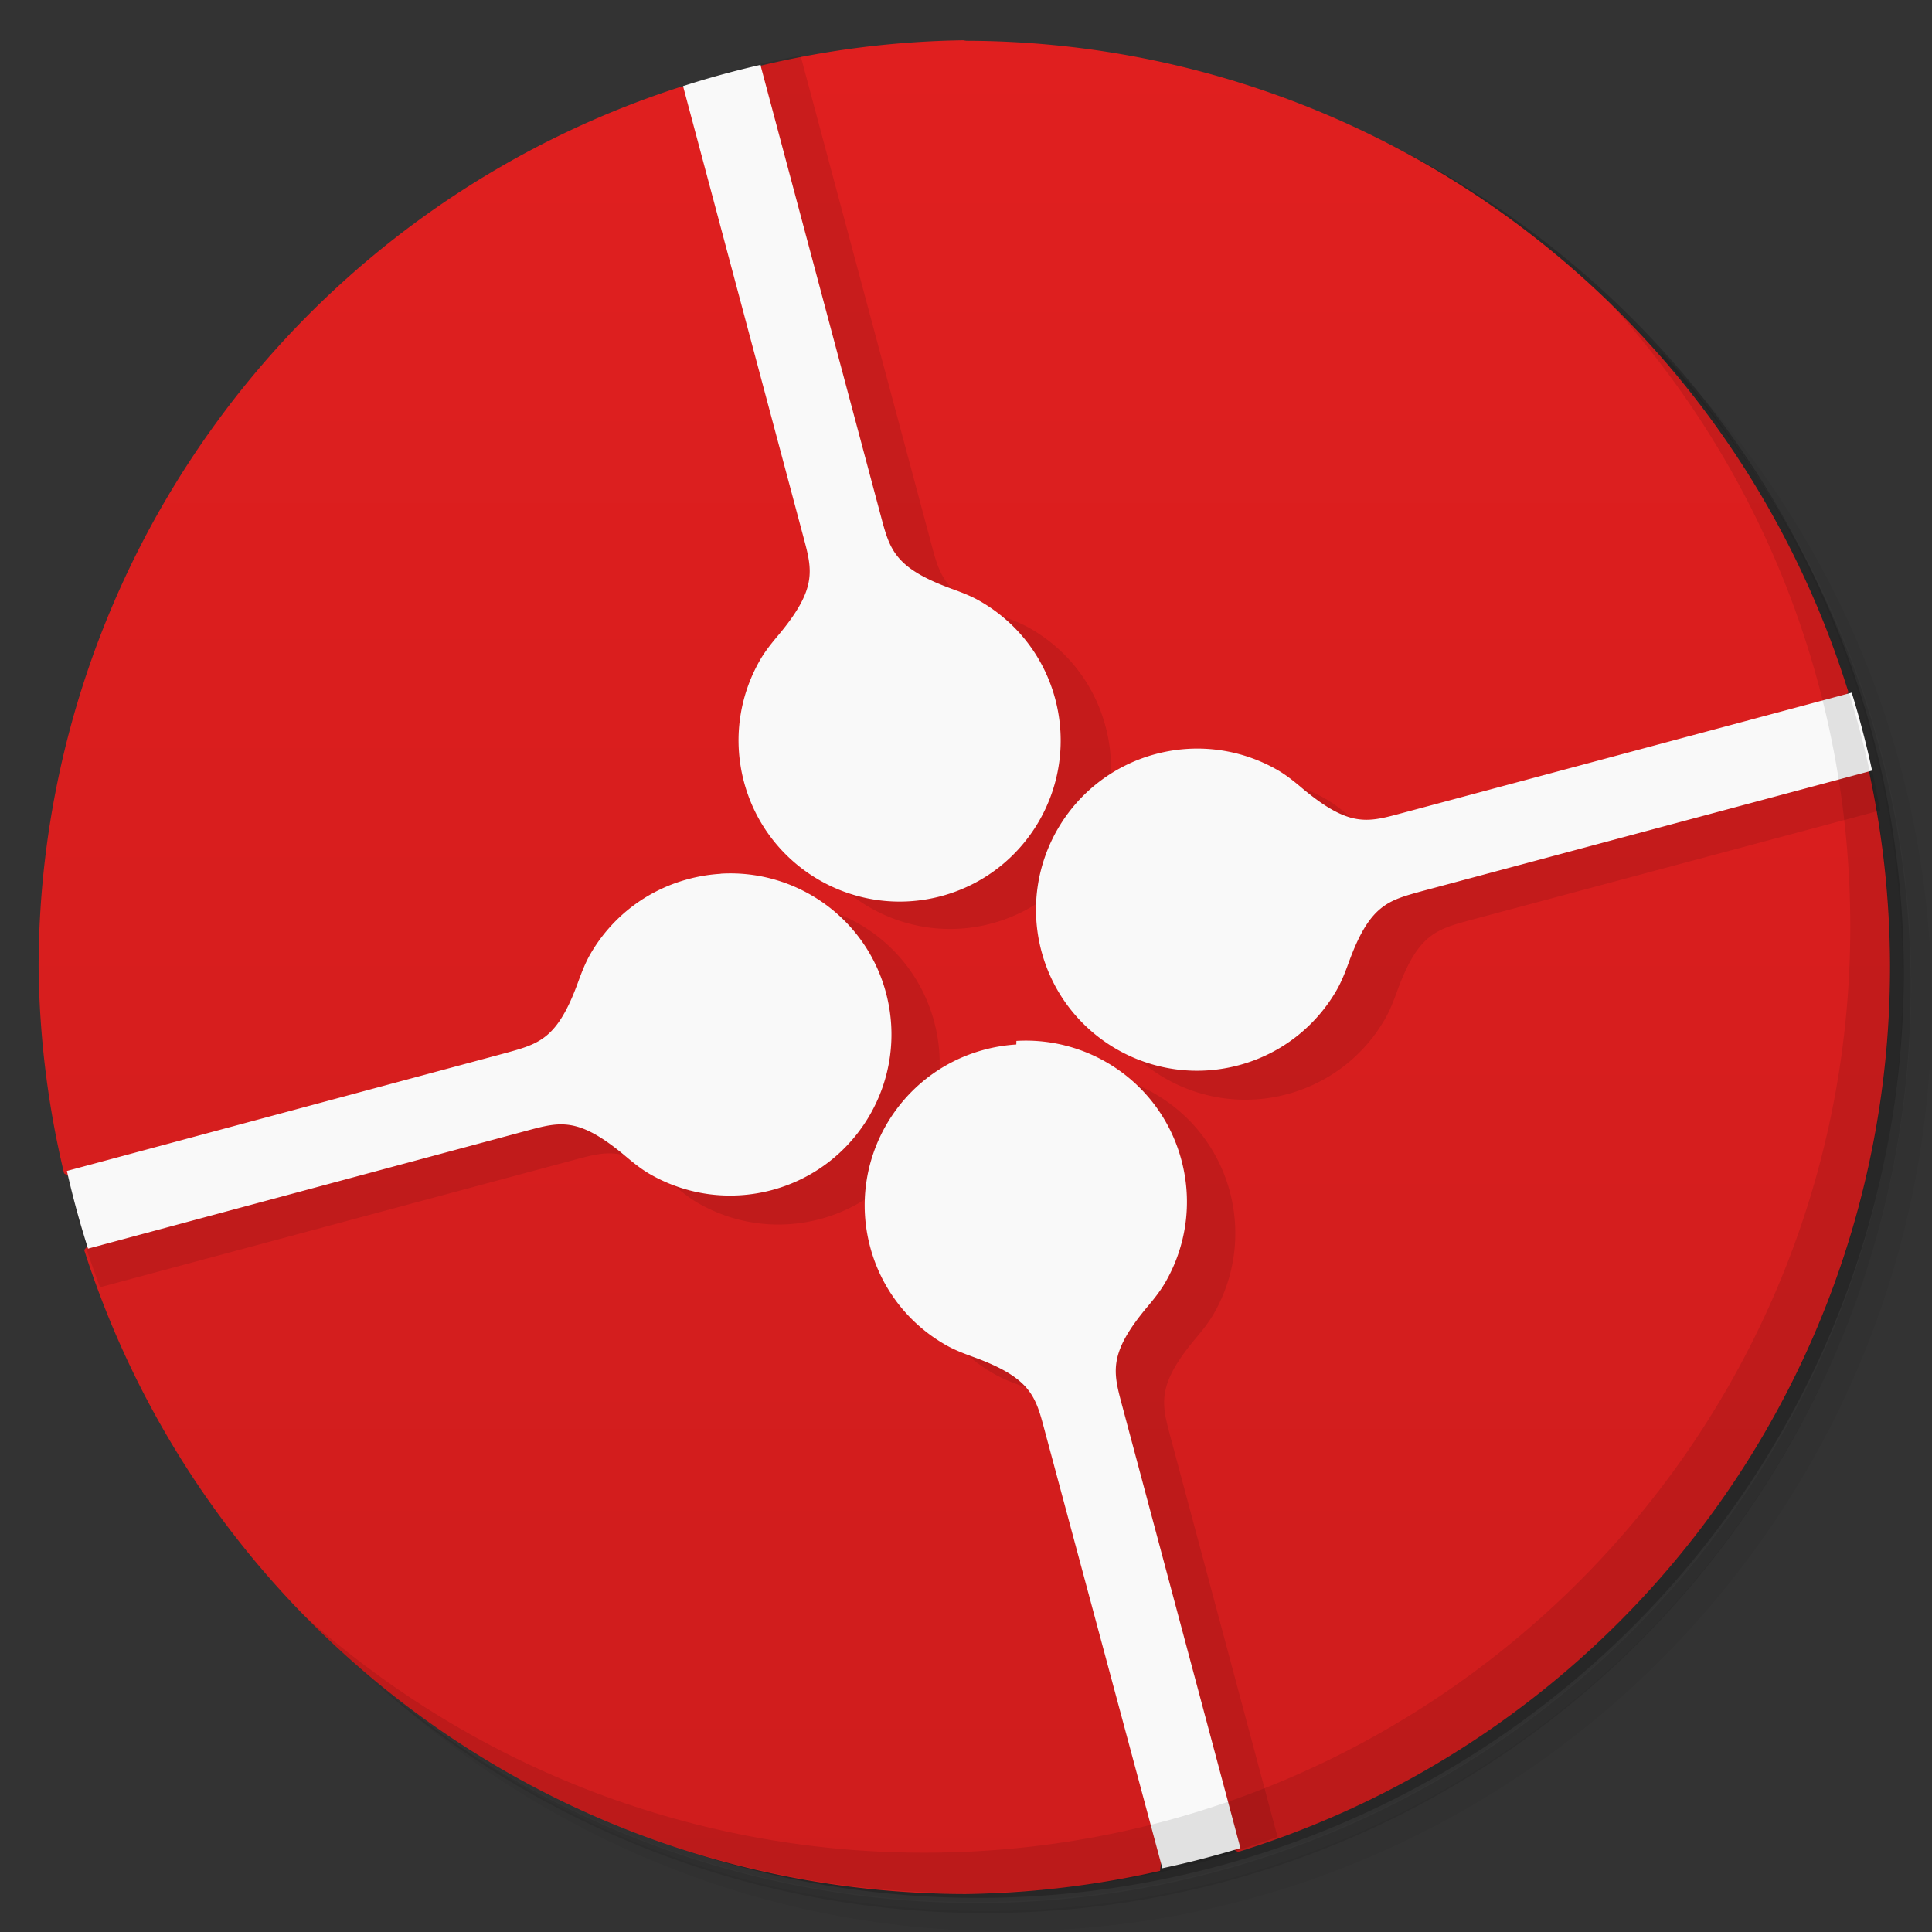 <svg version="1.1" viewBox="0 0 48 48" xmlns="http://www.w3.org/2000/svg">
 <rect x="0" y="0" width="48" height="48" fill="#333333" stroke="none"/>
 <defs>
  <linearGradient id="bg" x2="0" y1="1" y2="47" gradientUnits="userSpaceOnUse">
   <stop style="stop-color:#e01f1f" offset="0"/>
   <stop style="stop-color:#cf1d1d" offset="1"/>
  </linearGradient>
 </defs>
 <path d="m36.3 5c5.86 4.06 9.69 10.8 9.69 18.5 0 12.4-10.1 22.5-22.5 22.5-7.67 0-14.4-3.83-18.5-9.69 1.04 1.82 2.31 3.5 3.78 4.97 4.08 3.71 9.51 5.97 15.5 5.97 12.7 0 23-10.3 23-23 0-5.95-2.26-11.4-5.97-15.5-1.47-1.48-3.15-2.74-4.97-3.78zm4.97 3.78c3.85 4.11 6.22 9.64 6.22 15.7 0 12.7-10.3 23-23 23-6.08 0-11.6-2.36-15.7-6.22 4.16 4.14 9.88 6.72 16.2 6.72 12.7 0 23-10.3 23-23 0-6.34-2.58-12.1-6.72-16.2z" style="opacity:.05"/>
 <path d="m41.3 8.78c3.71 4.08 5.97 9.51 5.97 15.5 0 12.7-10.3 23-23 23-5.95 0-11.4-2.26-15.5-5.97 4.11 3.85 9.64 6.22 15.7 6.22 12.7 0 23-10.3 23-23 0-6.08-2.36-11.6-6.22-15.7z" style="opacity:.1"/>
 <path d="m31.2 2.38c8.62 3.15 14.8 11.4 14.8 21.1 0 12.4-10.1 22.5-22.5 22.5-9.71 0-18-6.14-21.1-14.8a23 23 0 0 0 44.9-7 23 23 0 0 0-16-21.9z" style="opacity:.2"/>
 <path d="m24 1a23 23 0 0 0-5.14 0.641l-0.861 1.36-1.04-0.859a23 23 0 0 0-16 21.9 23 23 0 0 0 0.633 5.11l1.37 0.893-0.871 1.01a23 23 0 0 0 21.9 16 23 23 0 0 0 4.83-0.574l0.166-1.43 1.77 0.959c1.22e-4 6.99e-4 -1.22e-4 0.001 0 0.002a23 23 0 0 0 16.2-22 23 23 0 0 0-0.527-4.87c-0.009 0.001-0.012 0.003-0.021 0.004l-1.45-0.135s0.947-1.8 0.947-1.8c0.007 9.86e-4 0.017 9.7e-4 0.023 0.002a23 23 0 0 0-22-16.2z" style="fill:url(#bg)"/>
 <path d="m19.9 1.38a23 23 0 0 0-1.95 0.439l3.26 12.2c0.222 0.829 0.349 1.28-0.621 2.44-0.165 0.196-0.325 0.394-0.453 0.615-0.512 0.887-0.686 1.97-0.4 3.04 0.572 2.13 2.77 3.4 4.9 2.83s3.4-2.76 2.83-4.9c-0.286-1.07-0.979-1.92-1.87-2.43-0.222-0.128-0.458-0.217-0.699-0.305-1.42-0.516-1.54-0.974-1.76-1.8l-3.24-12.1zm26.4 16.8-10.3 2.75c-0.829 0.222-1.28 0.349-2.44-0.621-0.196-0.165-0.394-0.327-0.615-0.455-0.887-0.512-1.97-0.684-3.04-0.398-2.13 0.572-3.4 2.76-2.83 4.9 0.572 2.13 2.76 3.4 4.9 2.83 1.07-0.286 1.92-0.977 2.43-1.86 0.128-0.222 0.219-0.46 0.307-0.701 0.516-1.42 0.972-1.53 1.8-1.76l10.2-2.73a23 23 0 0 0-0.436-1.95zm-27.2 4.25c-0.265 0.016-0.534 0.059-0.801 0.131-1.07 0.286-1.92 0.977-2.43 1.86-0.128 0.222-0.219 0.46-0.307 0.701-0.516 1.42-0.972 1.53-1.8 1.76l-11.9 3.2a23 23 0 0 0 0.623 1.9l11.8-3.17c0.829-0.222 1.28-0.349 2.44 0.621 0.196 0.165 0.394 0.327 0.615 0.455 0.887 0.512 1.97 0.684 3.04 0.398 2.13-0.572 3.4-2.76 2.83-4.9-0.5-1.87-2.24-3.07-4.1-2.96zm7.35 4.24c-0.265 0.016-0.532 0.059-0.799 0.131-2.13 0.572-3.4 2.76-2.83 4.9 0.286 1.07 0.979 1.92 1.87 2.43 0.222 0.128 0.458 0.217 0.699 0.305 1.42 0.516 1.54 0.974 1.76 1.8l2.68 10a23 23 0 0 0 1.91-0.598l-2.66-9.94c-0.222-0.829-0.349-1.28 0.621-2.44 0.165-0.196 0.325-0.394 0.453-0.615 0.512-0.887 0.686-1.97 0.4-3.04-0.5-1.87-2.24-3.07-4.1-2.96z" style="opacity:.1"/>
 <path d="m18.9 1.61a23 23 0 0 0-1.93 0.529l2.99 11.2c0.222 0.829 0.349 1.28-0.621 2.44-0.165 0.196-0.325 0.394-0.453 0.615-0.512 0.887-0.686 1.97-0.4 3.04 0.572 2.13 2.76 3.4 4.9 2.83 2.13-0.572 3.4-2.76 2.83-4.9-0.286-1.07-0.979-1.92-1.87-2.43-0.222-0.128-0.458-0.217-0.699-0.305-1.42-0.516-1.54-0.974-1.76-1.8l-2.99-11.2zm27.1 15.6-11.2 3c-0.829 0.222-1.28 0.349-2.44-0.621-0.196-0.165-0.394-0.327-0.615-0.455-0.887-0.512-1.97-0.684-3.04-0.398-2.13 0.572-3.4 2.76-2.83 4.9 0.572 2.13 2.76 3.4 4.9 2.83 1.07-0.286 1.92-0.977 2.43-1.86 0.128-0.222 0.219-0.46 0.307-0.701 0.516-1.42 0.972-1.53 1.8-1.76l11.2-3a23 23 0 0 0-0.504-1.93zm-28.1 4.5c-0.265 0.016-0.534 0.059-0.801 0.131-1.07 0.286-1.92 0.977-2.43 1.86-0.128 0.222-0.219 0.46-0.307 0.701-0.516 1.42-0.972 1.53-1.8 1.76l-10.9 2.93a23 23 0 0 0 0.525 1.93l10.9-2.93c0.829-0.222 1.28-0.349 2.44 0.621 0.196 0.165 0.394 0.327 0.615 0.455 0.887 0.512 1.97 0.684 3.04 0.398 2.13-0.572 3.4-2.76 2.83-4.9-0.5-1.87-2.24-3.07-4.1-2.96zm7.35 4.24c-0.265 0.016-0.534 0.059-0.801 0.131-2.13 0.572-3.4 2.76-2.83 4.9 0.286 1.07 0.979 1.92 1.87 2.43 0.222 0.128 0.458 0.217 0.699 0.305 1.42 0.516 1.54 0.974 1.76 1.8l2.93 10.9a23 23 0 0 0 1.94-0.5l-2.94-11c-0.222-0.829-0.349-1.28 0.621-2.44 0.165-0.196 0.325-0.394 0.453-0.615 0.512-0.887 0.686-1.97 0.4-3.04-0.5-1.87-2.24-3.07-4.1-2.96z" style="fill:#f9f9f9"/>
 <path d="m40 7.53c3.71 4.08 5.97 9.51 5.97 15.5 0 12.7-10.3 23-23 23-5.95 0-11.4-2.26-15.5-5.97 4.18 4.29 10 6.97 16.5 6.97 12.7 0 23-10.3 23-23 0-6.46-2.68-12.3-6.97-16.5z" style="opacity:.1"/>
</svg>

